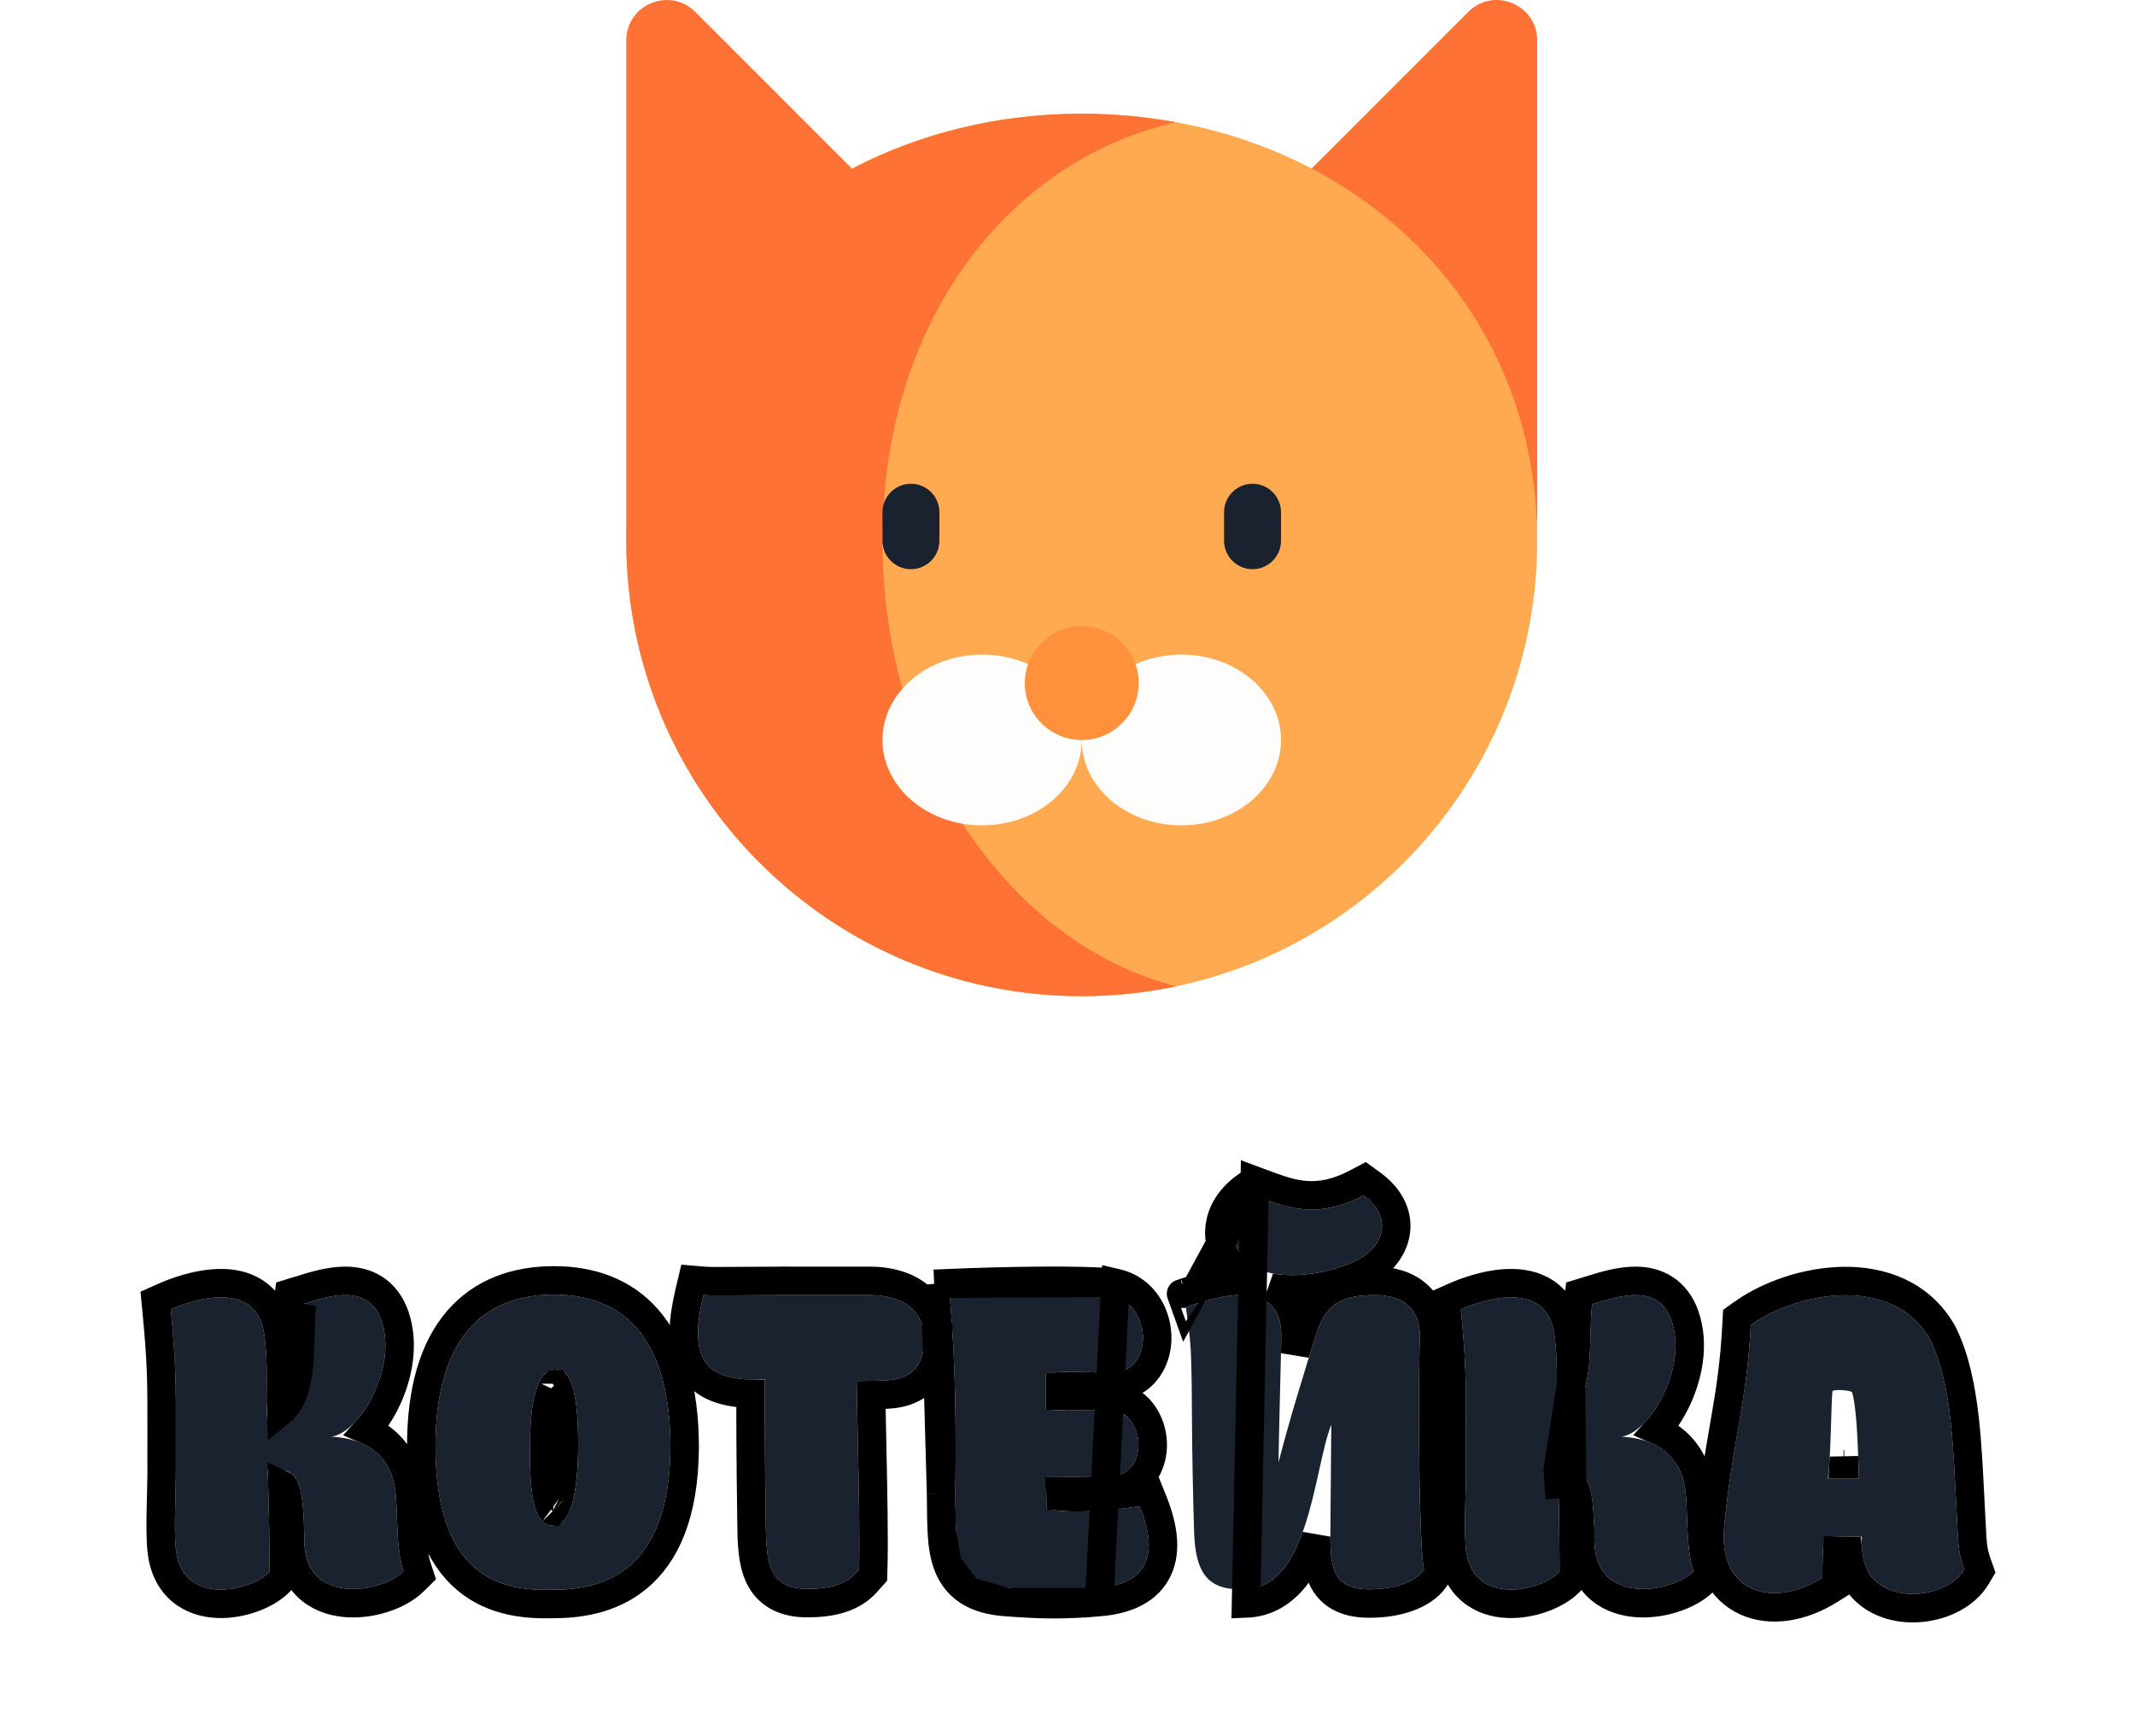<svg width="75" height="61" viewBox="0 0 75 61" fill="none" xmlns="http://www.w3.org/2000/svg">
<g filter="url(#filter0_d)">
<path d="M13.899 48.483C13.819 47.51 13.238 46.554 11.642 46.474C12.626 46.344 13.98 44.076 13.4 42.391C12.916 41.03 11.465 41.564 10.611 41.824C10.45 43.12 10.82 45.501 9.385 45.809C9.321 45.129 9.45 43.995 9.273 42.812C8.934 40.852 6.548 41.759 6 42.002C6.21 44.173 6.177 44.756 6.177 47.365C6.193 48.256 6.097 49.665 6.177 50.427C6.403 52.452 8.805 51.917 9.466 51.221C9.466 50.362 9.45 48.612 9.402 47.64C10.466 47.559 10.659 47.867 10.691 50.135C10.707 52.403 13.383 51.982 14.174 51.204C13.899 50.362 13.98 49.292 13.899 48.483Z" fill="#1A212F"/>
<path d="M15.298 46.814C15.298 51.512 17.716 51.901 19.409 51.852C20.973 51.852 23.536 51.415 23.552 46.814C23.536 42.877 21.795 41.483 19.457 41.483C16.991 41.483 15.298 43.006 15.298 46.814ZM19.457 44.124C19.635 44.124 20.312 43.865 20.312 46.7C20.312 48.547 20.022 49.6 19.441 49.6C18.958 49.6 18.571 49.163 18.619 46.7C18.619 44.465 19.183 44.124 19.457 44.124Z" fill="#1A212F"/>
<path d="M26.869 44.465C26.869 45.388 26.853 46.409 26.901 49.552C26.918 50.816 26.966 51.852 28.417 51.82C29.706 51.82 30.029 51.302 30.174 51.139C30.222 49.73 30.126 46.652 30.093 44.513C30.448 44.513 30.787 44.513 31.093 44.497C32.125 44.465 32.479 43.849 32.463 42.99C32.447 42.018 31.657 41.5 30.561 41.5H27.498C25.064 41.516 24.902 41.516 24.709 41.5C24.258 43.411 24.532 44.432 26.386 44.465H26.869Z" fill="#1A212F"/>
<path d="M39.104 41.564C37.975 41.451 35.251 41.5 33.364 41.581C33.574 43.735 33.59 46.506 33.558 48.466C33.59 50.346 33.429 51.658 35.396 51.788C36.685 51.885 37.411 51.885 38.572 51.788C40.152 51.658 40.796 50.799 40.039 48.92C38.733 49.114 37.524 49.163 36.766 49.017C36.766 48.79 36.734 48.077 36.766 47.899C37.492 47.899 38.282 47.867 38.975 47.867C40.41 47.867 40.264 45.55 38.959 45.55C38.024 45.501 37.604 45.599 36.734 45.518V44.238C37.717 44.157 38.153 44.205 38.975 44.238C40.522 44.286 40.522 41.888 39.104 41.564Z" fill="#1A212F"/>
<path d="M44.14 38.032C43.076 38.729 43.14 39.782 43.898 40.414C44.752 41.03 46.429 40.835 47.557 40.333C48.589 39.863 48.992 38.794 47.896 38C46.268 38.859 45.187 38.421 44.14 38.032ZM49.879 42.941C49.879 41.969 49.266 41.5 48.299 41.5C47.17 41.5 46.59 41.791 46.251 42.828C45.848 44.092 45.252 46.036 44.913 47.381C44.913 46.797 45.01 43.363 45.01 42.941C45.01 41.872 44.446 41.5 43.495 41.5C42.834 41.5 41.657 41.921 41.657 41.921C41.754 42.65 41.834 43.071 41.85 44.027C41.883 45.032 41.85 46.636 41.947 49.811C41.995 51.366 42.495 51.885 43.753 51.836C46.01 51.755 46.155 47.575 46.767 46.052C46.767 46.749 46.735 49.163 46.735 49.973C46.735 51.075 46.832 51.836 48.105 51.836C49.202 51.836 49.83 51.464 50.024 51.123C49.895 50.637 49.846 47.689 49.846 45.372C49.846 44.351 49.863 43.46 49.879 42.941Z" fill="#1A212F"/>
<path d="M59.218 48.483C59.138 47.51 58.557 46.554 56.961 46.474C57.945 46.344 59.299 44.076 58.719 42.391C58.235 41.03 56.784 41.564 55.93 41.824C55.768 43.12 56.139 45.501 54.704 45.809C54.64 45.129 54.769 43.995 54.592 42.812C54.253 40.852 51.867 41.759 51.319 42.002C51.529 44.173 51.496 44.756 51.496 47.365C51.512 48.256 51.416 49.665 51.496 50.427C51.722 52.452 54.124 51.917 54.785 51.221C54.785 50.362 54.769 48.612 54.721 47.64C55.785 47.559 55.978 47.867 56.01 50.135C56.026 52.403 58.702 51.982 59.492 51.204C59.218 50.362 59.299 49.292 59.218 48.483Z" fill="#1A212F"/>
<path d="M69 51.139C68.774 50.508 68.79 50.2 68.742 49.292C68.613 46.927 68.581 44.643 67.807 43.071C66.501 40.754 63.132 41.386 61.504 42.553C61.358 45.355 60.875 46.506 60.569 49.633C60.343 51.917 62.245 52.549 64.019 51.431C64.019 51.156 64.019 50.2 64.099 49.973C64.309 49.973 65.099 49.989 65.405 49.989C65.405 49.989 65.324 50.929 65.776 51.431C66.582 52.355 68.436 52.079 69 51.139ZM64.212 47.948C64.325 47.073 64.325 45.258 64.373 44.87C64.454 44.805 65.002 44.837 65.066 44.918C65.26 45.68 65.26 47.073 65.308 47.948H64.212Z" fill="#1A212F"/>
<path d="M9.87 44.651C9.87 44.732 9.869 44.811 9.868 44.886C9.865 45.156 9.863 45.386 9.871 45.581C10.501 45.068 10.53 43.892 10.555 42.858C10.565 42.481 10.573 42.123 10.611 41.824L9.87 44.651ZM9.87 44.651C9.917 44.498 9.953 44.321 9.98 44.12C10.029 43.753 10.043 43.35 10.053 42.937C10.054 42.905 10.055 42.873 10.056 42.84C10.065 42.471 10.074 42.088 10.114 41.762L10.155 41.44L10.466 41.345C10.508 41.332 10.554 41.318 10.603 41.303C11.002 41.179 11.591 40.995 12.148 41C12.474 41.002 12.827 41.067 13.147 41.269C13.473 41.474 13.718 41.794 13.871 42.223L13.872 42.228L13.872 42.228C14.221 43.241 13.979 44.373 13.556 45.235C13.371 45.613 13.143 45.959 12.89 46.241C13.21 46.379 13.48 46.568 13.7 46.798C14.153 47.271 14.35 47.871 14.397 48.437C14.424 48.709 14.435 49.025 14.445 49.332C14.45 49.495 14.456 49.656 14.463 49.806C14.487 50.27 14.533 50.694 14.649 51.05L14.745 51.344L14.524 51.561C14.252 51.828 13.858 52.033 13.448 52.161C13.032 52.292 12.553 52.358 12.09 52.309C11.626 52.26 11.145 52.092 10.776 51.721C10.401 51.343 10.196 50.81 10.191 50.14C10.183 49.577 10.165 49.154 10.129 48.833C10.092 48.505 10.04 48.331 9.991 48.24C9.966 48.192 9.947 48.174 9.923 48.163C9.955 49.161 9.966 50.504 9.966 51.221V51.42L9.829 51.565C9.592 51.814 9.242 52.013 8.875 52.145C8.502 52.28 8.067 52.363 7.636 52.344C7.204 52.324 6.746 52.2 6.372 51.886C5.991 51.567 5.749 51.094 5.68 50.482L5.68 50.479L5.68 50.479C5.636 50.062 5.641 49.487 5.653 48.933C5.656 48.797 5.66 48.662 5.663 48.529C5.673 48.104 5.683 47.703 5.677 47.374L5.677 47.365H5.677C5.677 47.03 5.678 46.73 5.678 46.455C5.682 44.583 5.683 43.919 5.502 42.05L5.468 41.691L5.797 41.545C6.086 41.417 6.895 41.095 7.706 41.081C8.117 41.074 8.578 41.144 8.973 41.408C9.385 41.683 9.661 42.124 9.765 42.727L9.767 42.738L9.767 42.738C9.861 43.367 9.873 43.977 9.871 44.501C9.871 44.552 9.871 44.602 9.87 44.651ZM32.963 42.981C32.953 42.345 32.68 41.826 32.216 41.48C31.768 41.145 31.18 41 30.561 41L27.498 40.999L27.495 41C25.039 41.016 24.915 41.015 24.751 41.001L24.321 40.965L24.222 41.385C23.996 42.342 23.905 43.235 24.234 43.907C24.599 44.653 25.37 44.945 26.368 44.964C26.368 44.973 26.368 44.981 26.368 44.989C26.365 45.829 26.362 46.984 26.401 49.559L26.401 49.561C26.409 50.16 26.418 50.855 26.669 51.386C26.806 51.675 27.017 51.927 27.333 52.097C27.64 52.262 28.006 52.329 28.422 52.32C29.133 52.319 29.624 52.176 29.974 51.974C30.279 51.798 30.456 51.582 30.524 51.499C30.534 51.488 30.541 51.479 30.547 51.473L30.668 51.338L30.674 51.157C30.709 50.14 30.669 48.267 30.632 46.509C30.621 45.991 30.61 45.484 30.602 45.011C30.778 45.009 30.95 45.005 31.114 44.996C31.727 44.976 32.228 44.776 32.559 44.369C32.879 43.975 32.972 43.47 32.963 42.981ZM32.963 42.981C32.963 42.981 32.963 42.982 32.963 42.982L32.463 42.99L32.963 42.981C32.963 42.981 32.963 42.981 32.963 42.981ZM39.185 41.07L39.215 41.077C40.223 41.307 40.672 42.257 40.651 43.053C40.641 43.462 40.511 43.887 40.223 44.216C39.925 44.556 39.489 44.754 38.959 44.737L38.955 44.737C38.801 44.731 38.662 44.725 38.531 44.718C38.079 44.697 37.732 44.681 37.234 44.705V45.048C37.435 45.054 37.618 45.051 37.81 45.046C37.839 45.045 37.868 45.045 37.898 45.044C38.199 45.036 38.532 45.028 38.972 45.05C39.993 45.058 40.469 45.969 40.494 46.691C40.507 47.072 40.41 47.483 40.157 47.81C39.892 48.153 39.484 48.367 38.975 48.367C38.638 48.367 38.276 48.375 37.903 48.383L37.893 48.383C37.682 48.388 37.467 48.392 37.253 48.395C37.254 48.407 37.254 48.419 37.254 48.431C37.255 48.479 37.256 48.529 37.257 48.579C37.939 48.637 38.901 48.584 39.965 48.425L40.355 48.367L40.502 48.733C40.898 49.715 40.996 50.587 40.617 51.257C40.23 51.939 39.462 52.216 38.613 52.286L39.185 41.07ZM39.185 41.07L39.154 41.067M39.185 41.07L39.154 41.067M39.154 41.067C37.983 40.949 35.223 41 33.343 41.081L32.816 41.104M39.154 41.067L32.816 41.104M32.816 41.104L32.867 41.629M32.816 41.104L32.867 41.629M32.867 41.629C33.074 43.755 33.09 46.502 33.058 48.458L33.058 48.466M32.867 41.629L33.058 48.466M33.058 48.466L33.058 48.475M33.058 48.466L33.058 48.475M33.058 48.475C33.06 48.617 33.062 48.76 33.063 48.902M33.058 48.475L33.063 48.902M44.077 37.476L44.313 37.564L44.369 37.584C44.885 37.776 45.336 37.943 45.842 37.986C46.345 38.028 46.928 37.945 47.663 37.558L47.937 37.413L48.189 37.595C48.855 38.077 49.158 38.728 49.013 39.395C48.877 40.02 48.374 40.511 47.764 40.788L47.761 40.79C47.141 41.066 46.38 41.255 45.651 41.292C45.313 41.309 44.963 41.295 44.628 41.233C44.738 41.29 44.842 41.359 44.938 41.443C45.345 41.798 45.51 42.323 45.51 42.941C45.51 43.032 45.506 43.254 45.499 43.552C45.597 43.238 45.69 42.942 45.775 42.676L45.776 42.673C45.967 42.087 46.253 41.635 46.717 41.349C47.164 41.073 47.705 41 48.299 41C48.856 41 49.385 41.134 49.78 41.479C50.187 41.834 50.379 42.346 50.379 42.941V42.949L50.379 42.957C50.362 43.47 50.346 44.356 50.346 45.372C50.346 46.528 50.358 47.839 50.387 48.921C50.401 49.462 50.419 49.943 50.441 50.316C50.464 50.711 50.49 50.932 50.507 50.995L50.559 51.193L50.459 51.37C50.134 51.941 49.276 52.336 48.105 52.336C47.741 52.336 47.417 52.282 47.141 52.152C46.855 52.018 46.647 51.813 46.506 51.562C46.251 51.105 46.235 50.51 46.235 49.986C46.047 50.51 45.806 51.016 45.481 51.424C45.072 51.936 44.514 52.309 43.771 52.336C43.771 52.336 43.771 52.336 43.771 52.336L44.077 37.476ZM44.077 37.476L43.866 37.614C43.23 38.03 42.868 38.6 42.836 39.222C42.804 39.836 43.101 40.4 43.578 40.798L43.591 40.809L43.605 40.82C43.721 40.903 43.844 40.973 43.974 41.032C43.817 41.009 43.656 41 43.495 41C43.089 41 42.571 41.123 42.193 41.229C41.996 41.284 41.821 41.339 41.696 41.38C41.633 41.4 41.582 41.418 41.546 41.43L41.505 41.444L41.493 41.448L41.49 41.45L41.489 41.45L41.489 41.45L41.489 41.45C41.488 41.45 41.488 41.45 41.657 41.921L44.077 37.476ZM55.189 44.651C55.236 44.498 55.272 44.321 55.299 44.12C55.348 43.753 55.362 43.35 55.372 42.937C55.373 42.905 55.374 42.872 55.374 42.84C55.383 42.471 55.393 42.088 55.433 41.762L55.474 41.44L55.784 41.345C55.827 41.332 55.873 41.318 55.922 41.303C56.321 41.179 56.91 40.995 57.467 41C57.793 41.002 58.146 41.067 58.466 41.269C58.792 41.474 59.037 41.794 59.19 42.223L59.191 42.228C59.54 43.241 59.298 44.373 58.875 45.235C58.69 45.613 58.462 45.959 58.209 46.241C58.529 46.379 58.799 46.568 59.019 46.798C59.472 47.271 59.669 47.871 59.716 48.437C59.743 48.709 59.754 49.025 59.764 49.332C59.769 49.495 59.775 49.656 59.782 49.806C59.806 50.27 59.852 50.694 59.968 51.05L60.063 51.344L59.843 51.561C59.571 51.828 59.177 52.033 58.767 52.161C58.351 52.292 57.872 52.358 57.409 52.309C56.945 52.26 56.464 52.092 56.095 51.721C55.72 51.343 55.516 50.81 55.51 50.141M55.189 44.651L55.221 47.644C55.229 47.801 55.236 47.976 55.242 48.163M55.189 44.651C55.19 44.602 55.19 44.552 55.19 44.501C55.192 43.977 55.18 43.367 55.086 42.738L55.086 42.738L55.084 42.727C54.98 42.124 54.703 41.683 54.292 41.408C53.897 41.144 53.436 41.074 53.025 41.081C52.214 41.095 51.405 41.417 51.116 41.545L50.787 41.691L50.821 42.05C51.002 43.919 51.001 44.583 50.997 46.455C50.997 46.73 50.996 47.03 50.996 47.365H50.996L50.996 47.374C51.002 47.703 50.992 48.104 50.982 48.529C50.978 48.662 50.975 48.797 50.972 48.933C50.96 49.487 50.955 50.062 50.999 50.479L50.999 50.482C51.068 51.094 51.309 51.567 51.691 51.886C52.065 52.2 52.523 52.324 52.955 52.344C53.386 52.363 53.821 52.28 54.194 52.145C54.56 52.013 54.911 51.814 55.148 51.565L55.285 51.42V51.221C55.285 50.504 55.274 49.161 55.242 48.163M55.189 44.651L54.721 47.64L54.758 48.139C55.014 48.119 55.145 48.131 55.216 48.154C55.226 48.157 55.234 48.159 55.242 48.163M55.51 50.141C55.51 50.14 55.51 50.139 55.51 50.139L56.01 50.135L55.51 50.142C55.51 50.142 55.51 50.141 55.51 50.141ZM55.51 50.141C55.502 49.578 55.484 49.154 55.448 48.833C55.411 48.505 55.358 48.331 55.31 48.24C55.285 48.192 55.266 48.174 55.242 48.163M33.063 48.902C33.066 49.209 33.069 49.512 33.083 49.786M33.063 48.902L33.083 49.786M33.083 49.786C33.104 50.19 33.151 50.593 33.281 50.953M33.083 49.786L33.281 50.953M33.281 50.953C33.416 51.326 33.642 51.657 34.011 51.897M33.281 50.953L34.011 51.897M34.011 51.897C34.368 52.13 34.819 52.25 35.361 52.286M34.011 51.897L35.361 52.286M35.361 52.286C36.672 52.385 37.424 52.385 38.613 52.286L35.361 52.286ZM16.399 51.498C17.359 52.296 18.542 52.377 19.416 52.352C20.231 52.352 21.405 52.24 22.377 51.446C23.37 50.635 24.044 49.206 24.052 46.815L24.052 46.812C24.044 44.78 23.591 43.31 22.753 42.344C21.903 41.366 20.728 40.983 19.457 40.983C18.118 40.983 16.922 41.401 16.073 42.396C15.234 43.378 14.798 44.846 14.798 46.814C14.798 49.239 15.423 50.686 16.399 51.498ZM19.119 46.71L19.119 46.71V46.7C19.119 45.611 19.259 45.055 19.386 44.791C19.436 44.687 19.476 44.641 19.497 44.623C19.511 44.622 19.523 44.621 19.531 44.621C19.532 44.622 19.533 44.623 19.534 44.625C19.577 44.69 19.651 44.848 19.711 45.189C19.77 45.525 19.812 46.009 19.812 46.7C19.812 47.608 19.739 48.277 19.614 48.702C19.552 48.916 19.486 49.03 19.442 49.083C19.435 49.091 19.429 49.096 19.425 49.1C19.413 49.099 19.408 49.098 19.407 49.097C19.407 49.097 19.408 49.098 19.406 49.097C19.403 49.094 19.356 49.057 19.301 48.904C19.183 48.58 19.095 47.935 19.119 46.71ZM19.513 44.613C19.513 44.613 19.51 44.615 19.503 44.618C19.509 44.613 19.513 44.612 19.513 44.613ZM19.418 49.106C19.418 49.106 19.418 49.106 19.419 49.105L19.418 49.106ZM69.429 51.397L69.55 51.194L69.471 50.971C69.302 50.499 69.291 50.267 69.259 49.613C69.254 49.509 69.248 49.394 69.241 49.266L69.241 49.265C69.228 49.019 69.215 48.772 69.203 48.524C69.156 47.601 69.11 46.682 69.013 45.828C68.89 44.745 68.68 43.713 68.256 42.85L68.249 42.838L68.243 42.826C67.471 41.457 66.095 40.99 64.77 41.006C63.457 41.021 62.108 41.505 61.212 42.146L61.017 42.286L61.004 42.527C60.933 43.899 60.78 44.865 60.604 45.886C60.588 45.98 60.571 46.075 60.555 46.17C60.391 47.116 60.212 48.145 60.071 49.584C59.944 50.874 60.42 51.847 61.337 52.263C62.209 52.659 63.309 52.469 64.285 51.854L64.519 51.707V51.431C64.519 51.293 64.519 50.993 64.528 50.701C64.531 50.623 64.534 50.548 64.538 50.478C64.57 50.479 64.603 50.479 64.636 50.48L64.708 50.481C64.776 50.482 64.846 50.483 64.914 50.484C64.917 50.516 64.921 50.549 64.925 50.582C64.965 50.912 65.074 51.396 65.401 51.763C65.948 52.386 66.8 52.563 67.534 52.481C68.264 52.4 69.04 52.045 69.429 51.397ZM64.779 47.273C64.781 47.331 64.784 47.39 64.786 47.448H64.761C64.766 47.366 64.772 47.282 64.776 47.196C64.777 47.208 64.777 47.219 64.778 47.231L64.779 47.273Z" stroke="black"/>
</g>
<path d="M45 6.995L51.576 0.419C52.47 -0.476 54 0.158 54 1.423V18.996C54 13.296 49.487 9.83 45 6.995Z" fill="#FF7236"/>
<path d="M54 18.997C54 27.834 46.836 34.998 38 34.998C29.164 34.998 22 27.834 22 18.997C22 10.159 29.163 3.995 38 3.995C46.837 3.995 54 10.159 54 18.997Z" fill="#FFAA50"/>
<path d="M31 18.996C31 11.295 35.422 5.627 41.31 4.296C40.242 4.1 39.135 3.995 38 3.995C35.056 3.995 32.306 4.692 29.936 5.932L24.424 0.419C23.529 -0.476 22 0.158 22 1.423V18.996C22 18.638 22 18.636 22 18.996C22 27.834 29.163 34.998 38 34.998C39.135 34.998 40.242 34.876 41.31 34.651C35.422 33.125 31 26.698 31 18.996Z" fill="#FF7236"/>
<path d="M34.5 28.997C36.433 28.997 38 27.654 38 25.997C38 24.34 36.433 22.997 34.5 22.997C32.567 22.997 31 24.34 31 25.997C31 27.654 32.567 28.997 34.5 28.997Z" fill="#FFFDFB"/>
<path d="M41.5 28.997C43.433 28.997 45 27.654 45 25.997C45 24.34 43.433 22.997 41.5 22.997C39.567 22.997 38 24.34 38 25.997C38 27.654 39.567 28.997 41.5 28.997Z" fill="#FFFDFB"/>
<path d="M38 25.998C39.105 25.998 40 25.102 40 23.997C40 22.893 39.105 21.997 38 21.997C36.895 21.997 36 22.893 36 23.997C36 25.102 36.895 25.998 38 25.998Z" fill="#FF913C"/>
<path d="M32 19.997C31.447 19.997 31 19.549 31 18.996V17.996C31 17.444 31.447 16.996 32 16.996C32.553 16.996 33 17.444 33 17.996V18.996C33 19.549 32.553 19.997 32 19.997Z" fill="#1A212F"/>
<path d="M44 19.997C43.447 19.997 43 19.549 43 18.996V17.996C43 17.444 43.447 16.996 44 16.996C44.553 16.996 45 17.444 45 17.996V18.996C45 19.549 44.553 19.997 44 19.997Z" fill="#1A212F"/>
<defs>
<filter id="filter0_d" x="0.935" y="36.826" width="73.166" height="24.174" filterUnits="userSpaceOnUse" color-interpolation-filters="sRGB">
<feFlood flood-opacity="0" result="BackgroundImageFix"/>
<feColorMatrix in="SourceAlpha" type="matrix" values="0 0 0 0 0 0 0 0 0 0 0 0 0 0 0 0 0 0 127 0"/>
<feOffset dy="4"/>
<feGaussianBlur stdDeviation="2"/>
<feColorMatrix type="matrix" values="0 0 0 0 0 0 0 0 0 0 0 0 0 0 0 0 0 0 0.25 0"/>
<feBlend mode="normal" in2="BackgroundImageFix" result="effect1_dropShadow"/>
<feBlend mode="normal" in="SourceGraphic" in2="effect1_dropShadow" result="shape"/>
</filter>
</defs>
</svg>
